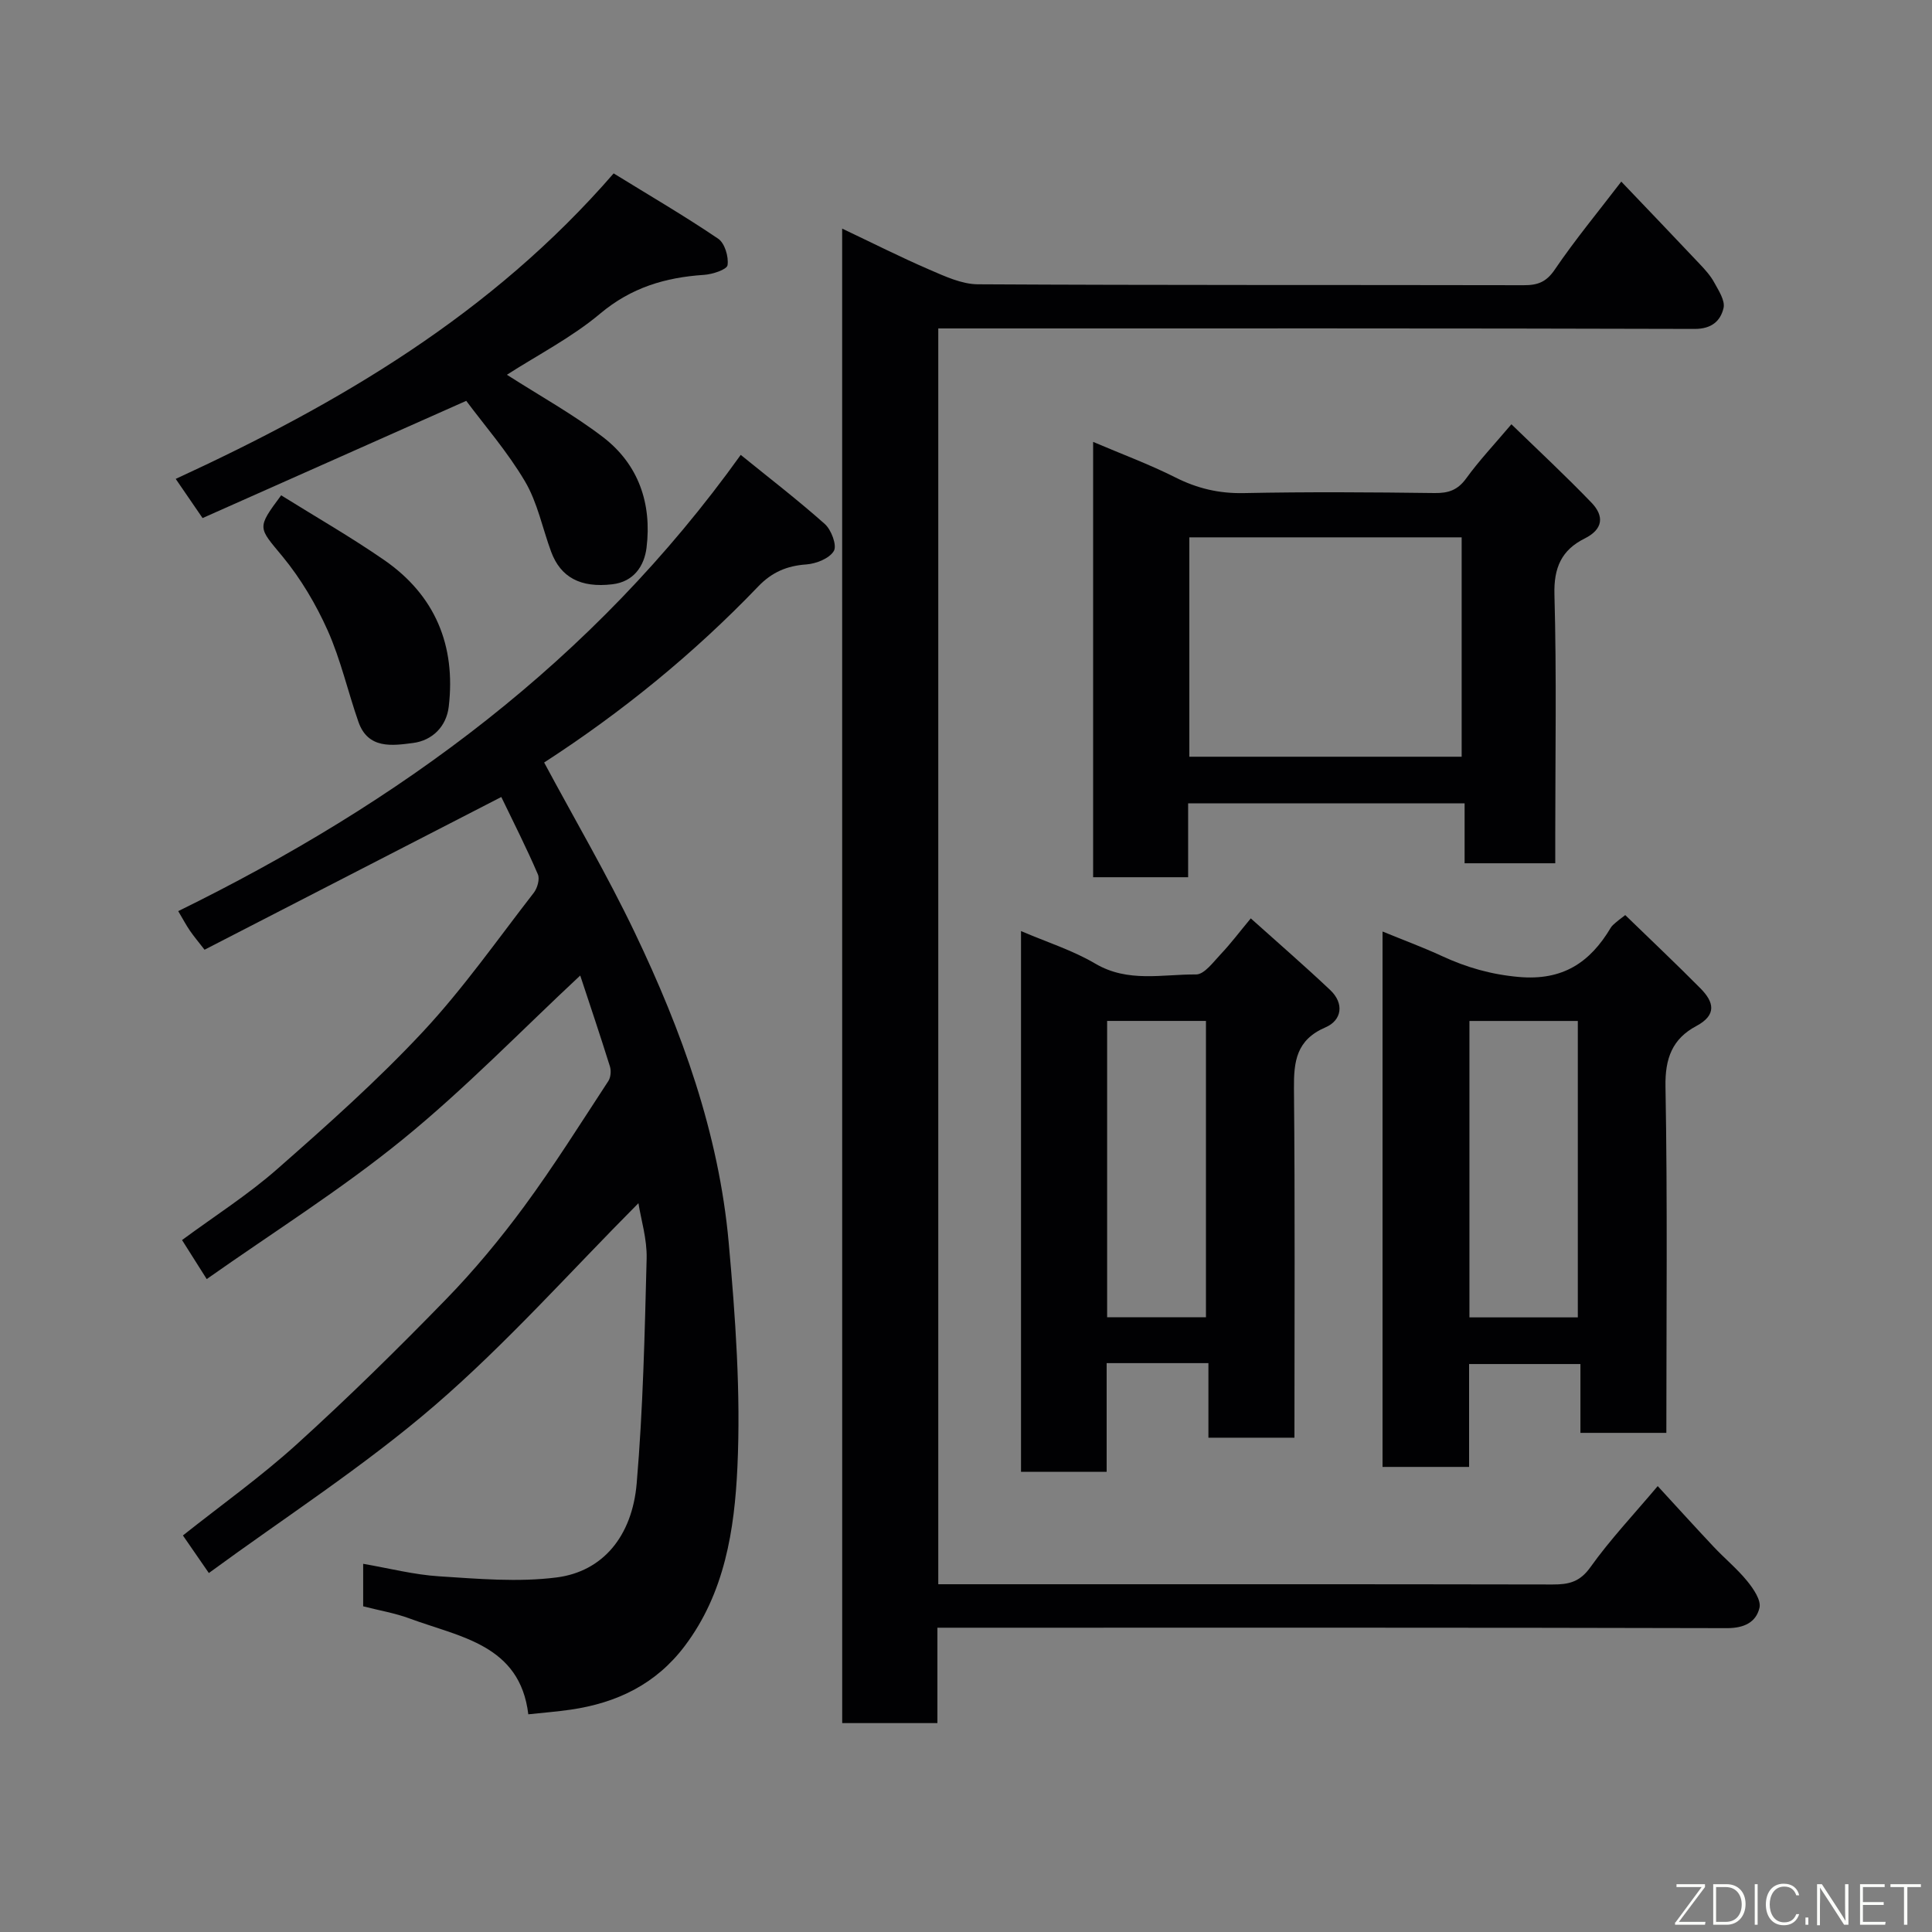 <svg enable-background="new 0 0 400 400" viewBox="0 0 400 400" xmlns="http://www.w3.org/2000/svg"><rect x="0" y="0" width="400" height="400" fill="#808080" stroke="none"/><path d="m174.36 47.33c6.35 3.01 12.12 5.93 18.05 8.49 3.21 1.38 6.69 3.02 10.05 3.04 37.66.21 75.32.11 112.99.19 2.88.01 4.67-.62 6.44-3.22 4.21-6.2 9.01-11.99 13.78-18.23 5.61 5.88 10.95 11.45 16.24 17.06 1.12 1.18 2.25 2.43 3.01 3.84.91 1.66 2.28 3.74 1.92 5.28-.63 2.67-2.46 4.33-6 4.32-50.15-.15-100.31-.1-150.47-.1-1.96 0-3.91 0-6.11 0v260h5.72c40.5 0 80.99-.03 121.49.05 3.32.01 5.62-.51 7.8-3.57 4.08-5.72 8.95-10.88 13.94-16.8 3.83 4.16 7.66 8.39 11.56 12.54 2.28 2.43 4.89 4.57 6.98 7.14 1.28 1.57 2.91 3.96 2.53 5.53-.71 2.97-3.15 4.21-6.75 4.2-52.33-.14-104.66-.09-156.99-.09-1.97 0-3.94 0-6.46 0v19.75c-6.81 0-13.08 0-19.71 0-.01-102.83-.01-205.67-.01-309.42z" fill="#010103"/><path d="m103.79 165.01c-20.9 10.76-40.88 21.04-61.44 31.62-1.23-1.59-2.2-2.73-3.04-3.96-.82-1.2-1.49-2.49-2.41-4.03 45.72-22.43 85.86-51.73 116.46-94.46 5.9 4.79 11.84 9.35 17.42 14.32 1.34 1.2 2.54 4.42 1.86 5.57-.91 1.55-3.66 2.64-5.7 2.79-4.02.28-7.13 1.61-9.94 4.54-13.36 13.94-28.25 26.05-44.34 36.47 6.31 11.77 13.04 23.24 18.76 35.2 9.74 20.36 17.41 41.55 19.45 64.19 1.39 15.46 2.52 31.09 1.8 46.55-.6 12.87-2.61 26.01-10.92 37-5.99 7.93-14.09 11.77-23.62 13.16-2.74.4-5.51.61-8.75.96-1.73-14.43-14.14-15.97-24.61-19.85-3.02-1.12-6.25-1.65-9.58-2.51 0-2.62 0-5.25 0-8.8 5.35.92 10.51 2.26 15.73 2.59 8.1.52 16.36 1.25 24.34.23 9.49-1.22 15.62-8.47 16.56-19.48 1.32-15.47 1.66-31.02 2.06-46.55.1-4.03-1.17-8.09-1.7-11.45-14.07 14.13-27.26 29.02-42.19 41.89-14.66 12.63-31.09 23.2-46.75 34.68-2.17-3.14-3.65-5.29-5.37-7.78 7.87-6.25 16.12-12.13 23.57-18.88 10.63-9.63 20.88-19.71 30.88-29.99 5.83-5.99 11.22-12.49 16.18-19.22 6.18-8.4 11.73-17.26 17.45-25.99.5-.77.61-2.12.33-3.02-2.04-6.52-4.22-12.99-6.15-18.83-12.18 11.36-23.84 23.43-36.77 33.95-12.74 10.37-26.76 19.17-40.56 28.9-2.03-3.21-3.48-5.51-5.11-8.08 6.73-4.97 13.65-9.37 19.73-14.72 10.37-9.11 20.73-18.33 30.13-28.4 8.35-8.95 15.44-19.09 22.97-28.79.74-.96 1.27-2.83.84-3.81-2.35-5.47-5.06-10.81-7.57-16.01z" fill="#010103"/><path d="m245.99 166.33v15.29c-6.57 0-12.95 0-19.67 0 0-29.69 0-59.43 0-90.13 5.9 2.52 11.62 4.63 17.04 7.36 4.54 2.29 9.06 3.35 14.17 3.24 13.16-.27 26.32-.18 39.48-.01 2.88.04 4.79-.61 6.54-3.02 2.68-3.7 5.84-7.05 9.37-11.22 5.5 5.34 11.2 10.64 16.58 16.23 2.64 2.75 2.47 5.49-1.43 7.43-4.74 2.36-6.4 6.01-6.24 11.6.46 16.65.17 33.32.17 49.98v5.65c-6.35 0-12.28 0-18.77 0 0-3.96 0-8.02 0-12.4-19.26 0-37.97 0-57.24 0zm.25-9.66h56.38c0-15.38 0-30.42 0-45.42-18.97 0-37.55 0-56.38 0z" fill="#010103"/><path d="m336.49 189.46c5.33 5.17 10.54 10.09 15.58 15.18 2.76 2.79 3.47 5.48-.89 7.8-4.92 2.63-6.47 6.66-6.36 12.52.43 23.78.18 47.57.18 71.7-5.99 0-11.7 0-17.79 0 0-4.63 0-9.24 0-14.25-7.73 0-15.12 0-23.05 0v21.3c-6.25 0-11.97 0-17.92 0 0-36.91 0-73.62 0-110.85 4.3 1.76 8.38 3.27 12.32 5.09 5.08 2.35 10.15 3.81 15.91 4.32 9.07.8 14.73-2.98 19.03-10.21.25-.42.67-.74 1.04-1.07.37-.34.77-.62 1.95-1.53zm-9.82 83.29c0-20.7 0-41.06 0-61.37-7.71 0-15.09 0-22.44 0v61.37z" fill="#010103"/><path d="m250.19 282.22c-7.32 0-13.92 0-21.07 0v22.5c-6.14 0-11.74 0-17.73 0 0-37.08 0-74.24 0-111.95 5.34 2.29 10.68 3.97 15.38 6.74 6.76 3.99 13.89 2.18 20.86 2.24 1.72.01 3.59-2.6 5.15-4.24 2.01-2.12 3.78-4.48 6.18-7.37 5.75 5.16 11.19 9.87 16.42 14.81 2.99 2.81 2.44 6.29-.95 7.75-6.05 2.61-6.58 7.03-6.53 12.71.23 23.97.1 47.94.1 72.25-6 0-11.71 0-17.81 0 0-4.99 0-9.93 0-15.44zm-20.97-9.5h20.46c0-20.64 0-41.01 0-61.35-7.03 0-13.74 0-20.46 0z" fill="#010103"/><path d="m127.05 35.9c7.43 4.58 14.7 8.82 21.64 13.52 1.36.92 2.2 3.74 1.94 5.48-.14.92-3.13 1.9-4.89 2.01-8 .53-15.06 2.63-21.48 8.02-5.88 4.94-12.89 8.53-19.31 12.66 6.88 4.41 13.73 8.19 19.87 12.89 7.39 5.65 10.16 13.78 9.04 22.91-.47 3.8-2.65 7.06-7.08 7.58-6.58.78-10.7-1.43-12.67-6.73-1.8-4.87-2.82-10.18-5.42-14.58-3.62-6.13-8.37-11.58-12.16-16.67-18.98 8.44-36.68 16.31-54.59 24.27-1.78-2.6-3.39-4.95-5.56-8.11 33.83-15.59 65.38-34.08 90.67-63.25z" fill="#010103"/><path d="m58.21 102.55c7.1 4.43 14.44 8.63 21.37 13.43 10.52 7.29 14.81 17.68 13.33 30.31-.48 4.13-3.41 7.03-7.41 7.54-4.27.55-9.3 1.32-11.29-4.37-2.19-6.27-3.66-12.85-6.35-18.89-2.43-5.44-5.58-10.76-9.36-15.35-5.03-6.09-5.42-5.77-.29-12.67z" fill="#010103"/><g fill="#fbfcfa"><path d="m346.9 398 5.4-7.3h-5.2v-.6h5.9v.6l-5.4 7.2h5.5l-.1.6h-6.2v-.5z"/><path d="m354.7 390.1h2.8c2.3 0 3.9 1.6 3.9 4.1s-1.6 4.3-3.9 4.3h-2.8zm.6 7.8h2c2.2 0 3.3-1.6 3.3-3.6 0-1.8-1-3.6-3.3-3.6h-2z"/><path d="m363.9 390.1v8.4h-.6v-8.4h1.6z"/><path d="m372.5 396.3c-.4 1.3-1.4 2.3-3.2 2.3-2.4 0-3.7-1.9-3.7-4.3 0-2.3 1.2-4.3 3.7-4.3 1.8 0 2.9 1 3.2 2.4h-.6c-.4-1.1-1.1-1.8-2.5-1.8-2.1 0-3 1.9-3 3.7s.9 3.7 3 3.7c1.4 0 2.1-.7 2.5-1.7z"/><path d="m373.8 398.5v-1.5h.6v1.5z"/><path d="m376.2 398.5v-8.4h1c1.3 2 4.4 6.7 4.9 7.6-.1-1.2-.1-2.4-.1-3.8v-3.8h.7v8.4h-.9c-1.2-1.9-4.4-6.8-5-7.7.1 1.1 0 2.3 0 3.9v3.9h-.6z"/><path d="m390 394.4h-4.3v3.5h4.7l-.1.6h-5.2v-8.4h5.1v.6h-4.5v3.1h4.3z"/><path d="m394.2 390.7h-2.8v-.6h6.3v.6h-2.8v7.8h-.7z"/></g></svg>